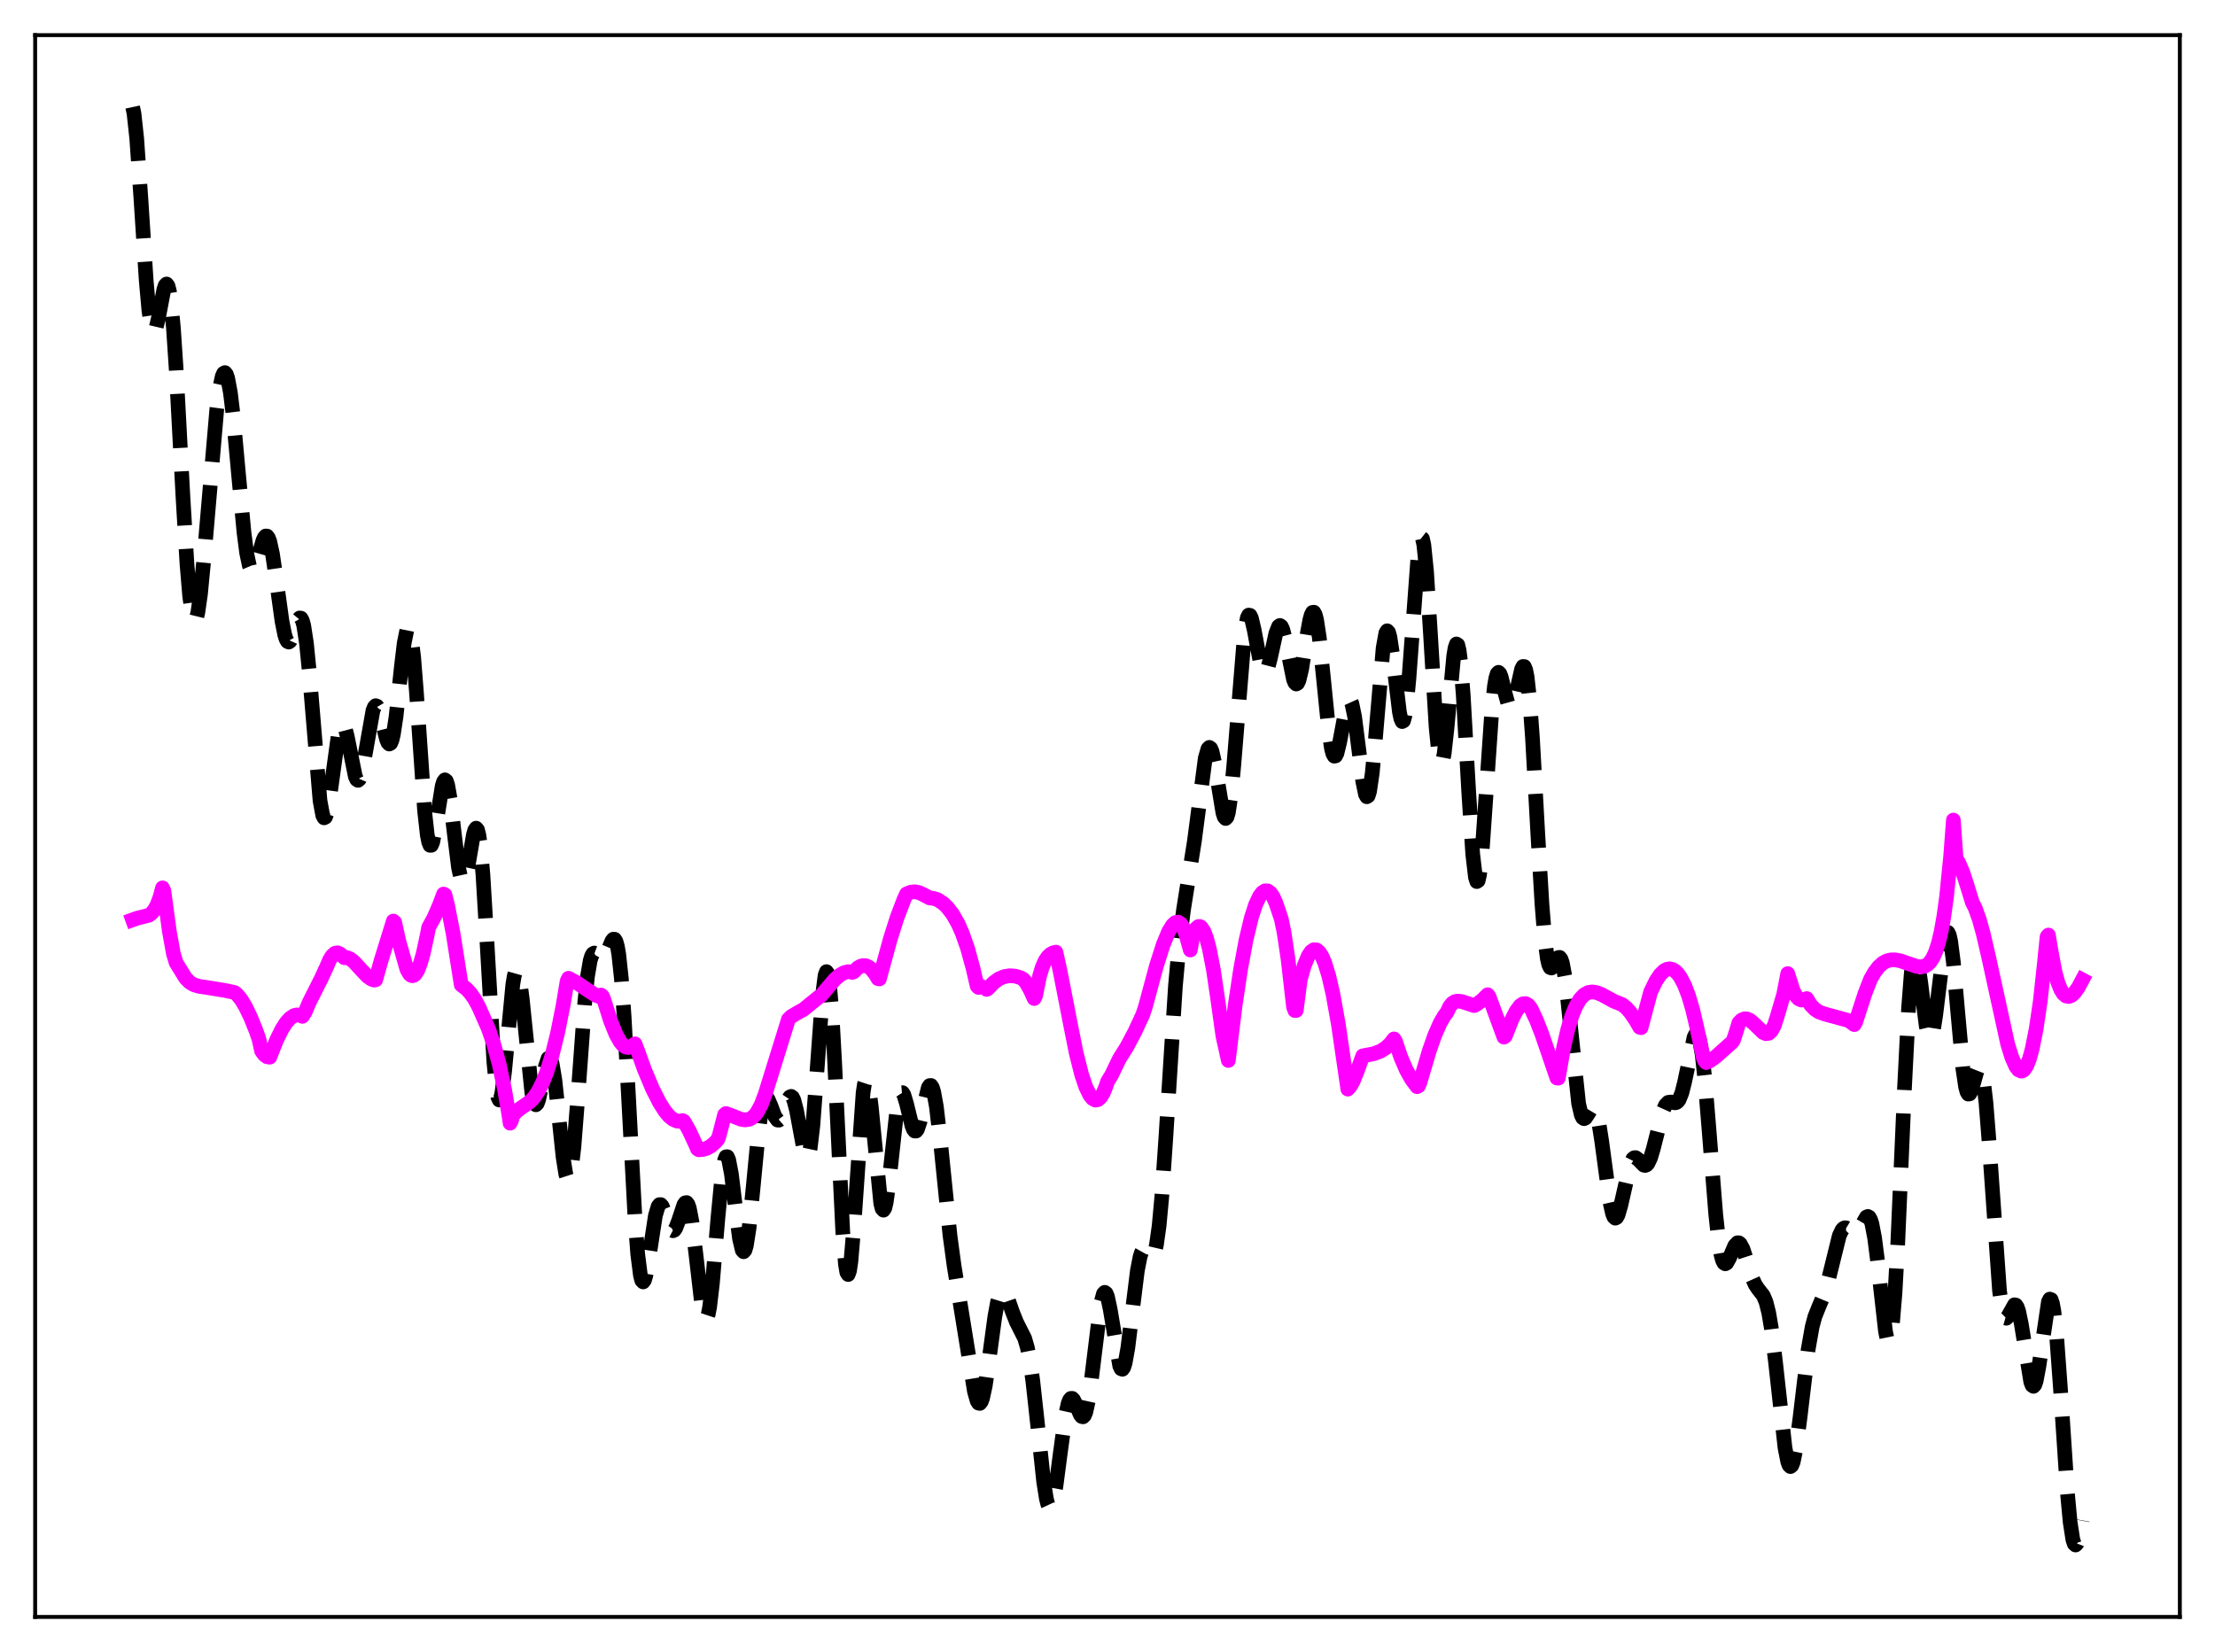 <?xml version="1.0" encoding="utf-8" standalone="no"?>
<!DOCTYPE svg PUBLIC "-//W3C//DTD SVG 1.1//EN"
  "http://www.w3.org/Graphics/SVG/1.1/DTD/svg11.dtd">
<svg xmlns:xlink="http://www.w3.org/1999/xlink" width="453.6pt" height="338.4pt" viewBox="0 0 453.6 338.4" xmlns="http://www.w3.org/2000/svg" version="1.1">
 <defs>
  <style type="text/css">*{stroke-linejoin: round; stroke-linecap: butt}</style>
 </defs>
 <g id="figure_1">
  <g id="patch_1">
   <path d="M 0 338.4 
L 453.6 338.4 
L 453.6 0 
L 0 0 
z
" style="fill: #ffffff"/>
  </g>
  <g id="axes_1">
   <g id="patch_2">
    <path d="M 7.2 331.2 
L 446.4 331.2 
L 446.4 7.2 
L 7.2 7.2 
z
" style="fill: #ffffff"/>
   </g>
   <g id="matplotlib.axis_1"/>
   <g id="matplotlib.axis_2"/>
   <g id="line2d_1">
    <path d="M 27.164 21.927 
L 27.442 23.237 
L 27.998 28.341 
L 28.832 40.349 
L 29.944 57.512 
L 30.5 63.707 
L 31.056 67.244 
L 31.334 67.957 
L 31.612 68.01 
L 31.89 67.48 
L 32.446 65.117 
L 33.559 59.259 
L 33.837 58.451 
L 34.115 58.173 
L 34.393 58.522 
L 34.671 59.566 
L 34.949 61.342 
L 35.505 67.065 
L 36.061 75.342 
L 37.451 101.504 
L 38.285 115.495 
L 38.842 122.148 
L 39.398 126.061 
L 39.676 126.939 
L 39.954 127.112 
L 40.232 126.614 
L 40.51 125.492 
L 41.066 121.631 
L 41.9 112.907 
L 44.402 83.758 
L 44.959 79.628 
L 45.515 77.077 
L 45.793 76.464 
L 46.071 76.319 
L 46.349 76.65 
L 46.627 77.458 
L 47.183 80.444 
L 47.739 85.037 
L 48.851 97.189 
L 49.963 109.051 
L 50.519 113.312 
L 51.076 115.93 
L 51.354 116.588 
L 51.632 116.829 
L 51.91 116.69 
L 52.188 116.219 
L 52.744 114.561 
L 53.856 110.693 
L 54.134 110.097 
L 54.412 109.787 
L 54.69 109.806 
L 54.968 110.184 
L 55.246 110.93 
L 55.802 113.463 
L 56.636 119.182 
L 57.749 127.238 
L 58.305 130.015 
L 58.583 130.889 
L 58.861 131.39 
L 59.139 131.522 
L 59.417 131.312 
L 59.973 130.089 
L 61.085 126.918 
L 61.363 126.58 
L 61.641 126.621 
L 61.919 127.115 
L 62.197 128.115 
L 62.753 131.713 
L 63.309 137.292 
L 65.534 164.008 
L 66.09 167.009 
L 66.368 167.523 
L 66.646 167.382 
L 66.924 166.626 
L 67.48 163.588 
L 69.426 149.475 
L 69.705 148.553 
L 69.983 148.114 
L 70.261 148.157 
L 70.539 148.656 
L 71.095 150.777 
L 72.763 159.055 
L 73.041 159.655 
L 73.319 159.846 
L 73.597 159.609 
L 73.875 158.951 
L 74.431 156.536 
L 76.378 145.519 
L 76.656 144.834 
L 76.934 144.544 
L 77.212 144.651 
L 77.49 145.126 
L 78.046 146.948 
L 79.158 151.441 
L 79.436 152.11 
L 79.714 152.402 
L 79.992 152.249 
L 80.27 151.609 
L 80.548 150.47 
L 81.104 146.805 
L 82.217 136.373 
L 82.773 131.725 
L 83.329 128.977 
L 83.607 128.594 
L 83.885 128.966 
L 84.163 130.117 
L 84.719 134.668 
L 85.275 141.697 
L 86.943 166.014 
L 87.499 171.015 
L 87.777 172.453 
L 88.056 173.153 
L 88.334 173.145 
L 88.612 172.495 
L 89.168 169.709 
L 90.558 160.976 
L 90.836 160.091 
L 91.114 159.738 
L 91.392 159.957 
L 91.67 160.751 
L 92.226 163.886 
L 93.06 170.984 
L 93.894 177.698 
L 94.451 180.254 
L 94.729 180.719 
L 95.007 180.618 
L 95.285 179.981 
L 95.841 177.418 
L 96.953 170.952 
L 97.231 170.005 
L 97.509 169.635 
L 97.787 169.957 
L 98.065 171.052 
L 98.343 172.961 
L 98.899 179.166 
L 99.733 193.096 
L 101.124 217.376 
L 101.68 223.17 
L 101.958 224.718 
L 102.236 225.318 
L 102.514 224.989 
L 102.792 223.8 
L 103.348 219.315 
L 105.016 201.668 
L 105.294 199.981 
L 105.572 198.994 
L 105.85 198.753 
L 106.128 199.262 
L 106.406 200.484 
L 106.963 204.727 
L 108.909 223.783 
L 109.187 225.199 
L 109.465 226.038 
L 109.743 226.299 
L 110.021 226.019 
L 110.299 225.268 
L 110.855 222.766 
L 111.689 218.472 
L 112.245 216.793 
L 112.523 216.624 
L 112.802 216.984 
L 113.08 217.892 
L 113.636 221.262 
L 114.47 229.022 
L 115.304 236.971 
L 115.86 240.478 
L 116.138 241.339 
L 116.416 241.504 
L 116.694 240.936 
L 116.972 239.634 
L 117.528 234.995 
L 118.362 224.32 
L 119.753 205.296 
L 120.309 200.014 
L 120.865 196.752 
L 121.143 195.847 
L 121.421 195.359 
L 121.699 195.212 
L 121.977 195.316 
L 123.089 196.388 
L 123.367 196.426 
L 123.645 196.274 
L 124.201 195.393 
L 125.314 192.725 
L 125.592 192.384 
L 125.87 192.387 
L 126.148 192.836 
L 126.426 193.821 
L 126.704 195.41 
L 127.26 200.557 
L 127.816 208.277 
L 128.65 223.477 
L 130.04 249.567 
L 130.596 256.892 
L 131.152 261.269 
L 131.431 262.295 
L 131.709 262.583 
L 131.987 262.202 
L 132.265 261.247 
L 132.821 258.09 
L 134.211 249.012 
L 134.767 247.119 
L 135.045 246.748 
L 135.323 246.746 
L 135.601 247.071 
L 136.157 248.426 
L 137.269 251.558 
L 137.548 251.96 
L 137.826 252.101 
L 138.104 251.966 
L 138.382 251.564 
L 138.938 250.115 
L 140.05 246.771 
L 140.328 246.376 
L 140.606 246.326 
L 140.884 246.678 
L 141.162 247.466 
L 141.718 250.355 
L 142.552 257.241 
L 143.665 266.863 
L 144.221 269.614 
L 144.499 270.116 
L 144.777 269.96 
L 145.055 269.129 
L 145.333 267.64 
L 145.889 262.923 
L 147.001 249.684 
L 147.835 240.956 
L 148.391 237.639 
L 148.669 236.952 
L 148.947 236.935 
L 149.225 237.562 
L 149.782 240.477 
L 150.616 247.322 
L 151.45 253.765 
L 152.006 256.093 
L 152.284 256.4 
L 152.562 256.084 
L 152.84 255.147 
L 153.396 251.573 
L 154.23 243.262 
L 155.342 231.645 
L 155.899 227.586 
L 156.455 225.338 
L 156.733 224.896 
L 157.011 224.858 
L 157.289 225.16 
L 157.845 226.443 
L 158.679 228.675 
L 159.235 229.431 
L 159.513 229.445 
L 159.791 229.205 
L 160.347 228.081 
L 161.459 225.11 
L 161.737 224.699 
L 162.015 224.572 
L 162.294 224.778 
L 162.572 225.339 
L 163.128 227.484 
L 164.796 236.489 
L 165.074 237.107 
L 165.352 237.153 
L 165.63 236.546 
L 165.908 235.242 
L 166.464 230.556 
L 167.298 219.493 
L 168.411 204.08 
L 168.967 199.744 
L 169.245 199.024 
L 169.523 199.409 
L 169.801 200.937 
L 170.357 207.307 
L 170.913 217.352 
L 172.581 252.239 
L 173.137 258.976 
L 173.415 260.63 
L 173.693 261.066 
L 173.971 260.306 
L 174.249 258.428 
L 174.806 251.915 
L 176.752 223.815 
L 177.03 222.027 
L 177.308 221.191 
L 177.586 221.311 
L 177.864 222.338 
L 178.42 226.667 
L 180.366 246.511 
L 180.645 247.575 
L 180.923 247.885 
L 181.201 247.444 
L 181.479 246.3 
L 182.035 242.29 
L 183.703 226.971 
L 184.259 224.356 
L 184.537 223.83 
L 184.815 223.808 
L 185.093 224.234 
L 185.649 226.081 
L 186.762 230.62 
L 187.04 231.311 
L 187.318 231.675 
L 187.596 231.683 
L 187.874 231.33 
L 188.43 229.669 
L 190.098 222.788 
L 190.376 222.36 
L 190.654 222.34 
L 190.932 222.764 
L 191.21 223.646 
L 191.766 226.726 
L 192.6 233.936 
L 194.547 253.098 
L 195.381 259.242 
L 199.552 285.032 
L 200.108 286.966 
L 200.386 287.411 
L 200.664 287.466 
L 200.942 287.118 
L 201.22 286.373 
L 201.776 283.794 
L 202.61 277.988 
L 203.722 269.73 
L 204.278 266.698 
L 204.834 264.892 
L 205.112 264.476 
L 205.391 264.369 
L 205.669 264.54 
L 206.225 265.544 
L 207.337 268.736 
L 208.171 270.833 
L 209.839 274.138 
L 210.395 276.057 
L 210.951 278.937 
L 211.508 282.895 
L 212.342 290.508 
L 213.732 303.552 
L 214.288 307.019 
L 214.566 308.1 
L 214.844 308.693 
L 215.122 308.781 
L 215.4 308.37 
L 215.678 307.487 
L 216.234 304.503 
L 217.068 298.136 
L 218.181 289.992 
L 218.737 287.494 
L 219.015 286.786 
L 219.293 286.44 
L 219.571 286.43 
L 219.849 286.709 
L 220.405 287.863 
L 221.239 289.804 
L 221.517 290.15 
L 221.795 290.213 
L 222.073 289.935 
L 222.351 289.28 
L 222.907 286.791 
L 223.463 282.897 
L 225.41 267.06 
L 225.966 265.002 
L 226.244 264.711 
L 226.522 264.922 
L 226.8 265.612 
L 227.356 268.206 
L 229.302 279.786 
L 229.58 280.371 
L 229.858 280.471 
L 230.137 280.067 
L 230.415 279.169 
L 230.971 276.051 
L 231.805 269.213 
L 232.917 260.267 
L 233.473 257.427 
L 233.751 256.565 
L 234.029 256.067 
L 234.307 255.897 
L 234.585 255.994 
L 235.141 256.653 
L 235.697 257.257 
L 235.975 257.272 
L 236.254 256.964 
L 236.532 256.249 
L 236.81 255.063 
L 237.366 251.128 
L 237.922 245.101 
L 238.756 232.907 
L 240.702 202.084 
L 241.536 192.766 
L 242.371 186.321 
L 244.595 172.3 
L 246.819 155.281 
L 247.375 153.368 
L 247.653 153.088 
L 247.931 153.278 
L 248.209 153.924 
L 248.766 156.4 
L 250.434 166.506 
L 250.712 167.346 
L 250.99 167.659 
L 251.268 167.379 
L 251.546 166.469 
L 252.102 162.757 
L 252.658 156.837 
L 254.883 129.465 
L 255.439 126.529 
L 255.717 125.993 
L 255.995 126.044 
L 256.273 126.621 
L 256.829 128.98 
L 258.219 136.422 
L 258.497 137.295 
L 258.775 137.792 
L 259.053 137.89 
L 259.331 137.593 
L 259.609 136.935 
L 260.165 134.786 
L 261.278 129.715 
L 261.834 128.3 
L 262.112 128.111 
L 262.39 128.303 
L 262.668 128.869 
L 263.224 130.97 
L 264.892 139.186 
L 265.17 139.848 
L 265.448 140.113 
L 265.726 139.955 
L 266.004 139.372 
L 266.56 137.061 
L 267.673 130.01 
L 268.229 126.987 
L 268.507 125.985 
L 268.785 125.436 
L 269.063 125.4 
L 269.341 125.908 
L 269.619 126.966 
L 270.175 130.607 
L 271.009 138.744 
L 272.121 149.812 
L 272.677 153.384 
L 272.955 154.409 
L 273.234 154.891 
L 273.512 154.84 
L 273.79 154.297 
L 274.346 152.025 
L 275.736 144.606 
L 276.014 143.778 
L 276.292 143.391 
L 276.57 143.495 
L 276.848 144.111 
L 277.404 146.795 
L 278.238 153.352 
L 279.072 160.032 
L 279.629 162.724 
L 279.907 163.203 
L 280.185 163.012 
L 280.463 162.127 
L 281.019 158.348 
L 281.575 152.388 
L 283.243 132.742 
L 283.799 129.655 
L 284.077 129.205 
L 284.355 129.495 
L 284.633 130.482 
L 285.189 134.156 
L 286.58 145.844 
L 286.858 147.172 
L 287.136 147.806 
L 287.414 147.656 
L 287.692 146.677 
L 287.97 144.87 
L 288.526 139.036 
L 290.472 112.743 
L 290.75 110.942 
L 291.028 110.119 
L 291.306 110.339 
L 291.585 111.613 
L 292.141 117.086 
L 292.975 130.464 
L 294.087 148.907 
L 294.643 154.516 
L 294.921 155.917 
L 295.199 156.321 
L 295.477 155.753 
L 295.755 154.297 
L 296.311 149.287 
L 297.701 134.326 
L 297.98 132.684 
L 298.258 131.905 
L 298.536 132.082 
L 298.814 133.257 
L 299.092 135.415 
L 299.648 142.355 
L 300.76 162.035 
L 301.594 174.958 
L 302.15 179.711 
L 302.428 180.577 
L 302.706 180.392 
L 302.984 179.186 
L 303.54 174.08 
L 304.375 162.016 
L 305.487 145.766 
L 306.043 140.515 
L 306.321 138.911 
L 306.599 137.992 
L 306.877 137.712 
L 307.155 137.987 
L 307.433 138.707 
L 308.267 142.167 
L 308.823 144.169 
L 309.101 144.735 
L 309.379 144.921 
L 309.657 144.701 
L 309.935 144.091 
L 310.492 141.931 
L 311.604 137.041 
L 311.882 136.514 
L 312.16 136.529 
L 312.438 137.187 
L 312.716 138.553 
L 313.272 143.503 
L 313.828 151.171 
L 314.94 171.139 
L 315.774 185.26 
L 316.331 192.172 
L 316.887 196.445 
L 317.165 197.601 
L 317.443 198.182 
L 317.721 198.284 
L 317.999 198.026 
L 319.111 196.135 
L 319.389 196.1 
L 319.667 196.447 
L 319.945 197.232 
L 320.501 200.202 
L 321.057 204.855 
L 323.282 226.077 
L 323.838 228.432 
L 324.116 228.972 
L 324.394 229.141 
L 324.672 229.005 
L 325.228 228.172 
L 325.784 227.243 
L 326.062 226.983 
L 326.34 226.967 
L 326.618 227.254 
L 326.896 227.883 
L 327.452 230.202 
L 328.008 233.759 
L 329.677 246.151 
L 330.233 248.619 
L 330.511 249.275 
L 330.789 249.526 
L 331.067 249.383 
L 331.345 248.878 
L 331.901 246.983 
L 333.847 238.435 
L 334.403 237.347 
L 334.681 237.136 
L 334.96 237.121 
L 335.516 237.526 
L 336.628 238.666 
L 336.906 238.726 
L 337.184 238.619 
L 337.462 238.323 
L 338.018 237.15 
L 338.574 235.289 
L 340.52 227.616 
L 341.077 226.374 
L 341.633 225.797 
L 342.189 225.731 
L 343.023 225.899 
L 343.301 225.834 
L 343.579 225.63 
L 343.857 225.253 
L 344.413 223.885 
L 344.969 221.696 
L 346.915 212.479 
L 347.194 211.921 
L 347.472 211.774 
L 347.75 212.09 
L 348.028 212.904 
L 348.584 216.068 
L 349.14 221.141 
L 349.974 231.295 
L 351.364 248.797 
L 351.92 253.867 
L 352.476 257.177 
L 352.754 258.152 
L 353.032 258.704 
L 353.311 258.875 
L 353.589 258.725 
L 354.145 257.745 
L 355.257 255.16 
L 355.813 254.559 
L 356.091 254.562 
L 356.369 254.778 
L 356.925 255.802 
L 357.759 258.343 
L 358.871 261.86 
L 359.428 263.103 
L 359.984 263.949 
L 361.096 265.375 
L 361.652 266.691 
L 362.208 268.887 
L 362.764 272.159 
L 363.598 278.985 
L 365.544 296.58 
L 366.101 299.403 
L 366.379 300.146 
L 366.657 300.408 
L 366.935 300.185 
L 367.213 299.492 
L 367.769 296.828 
L 368.603 290.498 
L 370.271 276.508 
L 371.105 271.777 
L 371.661 269.699 
L 372.496 267.611 
L 373.608 264.982 
L 374.442 262.099 
L 376.666 253.086 
L 377.222 251.928 
L 377.5 251.622 
L 377.778 251.487 
L 378.057 251.5 
L 378.613 251.836 
L 379.447 252.486 
L 380.003 252.546 
L 380.281 252.387 
L 380.837 251.682 
L 382.227 249.283 
L 382.505 249.165 
L 382.783 249.323 
L 383.061 249.813 
L 383.339 250.675 
L 383.895 253.579 
L 384.452 257.924 
L 386.12 272.707 
L 386.398 274.045 
L 386.676 274.693 
L 386.954 274.544 
L 387.232 273.517 
L 387.51 271.565 
L 388.066 264.886 
L 388.622 254.901 
L 390.012 222.9 
L 390.847 206.428 
L 391.403 199.311 
L 391.681 197.16 
L 391.959 195.96 
L 392.237 195.665 
L 392.515 196.191 
L 392.793 197.415 
L 393.349 201.346 
L 394.461 210.186 
L 395.017 212.535 
L 395.295 212.821 
L 395.573 212.469 
L 395.851 211.494 
L 396.407 207.927 
L 398.354 191.962 
L 398.632 191.138 
L 398.91 190.986 
L 399.188 191.534 
L 399.466 192.77 
L 400.022 197.086 
L 400.856 206.576 
L 401.968 218.895 
L 402.524 222.627 
L 402.803 223.65 
L 403.081 224.111 
L 403.359 224.059 
L 403.637 223.573 
L 404.193 221.758 
L 404.749 219.754 
L 405.027 219.051 
L 405.305 218.732 
L 405.583 218.911 
L 405.861 219.675 
L 406.139 221.077 
L 406.695 225.824 
L 407.251 232.851 
L 409.476 264.436 
L 410.032 268.345 
L 410.31 269.412 
L 410.588 269.944 
L 410.866 270.022 
L 411.144 269.746 
L 412.534 267.266 
L 412.812 267.317 
L 413.09 267.723 
L 413.368 268.505 
L 413.924 271.128 
L 415.871 283.072 
L 416.149 283.766 
L 416.427 283.968 
L 416.705 283.655 
L 416.983 282.835 
L 417.539 279.858 
L 419.485 266.64 
L 419.763 266.098 
L 420.041 266.204 
L 420.319 267.004 
L 420.597 268.51 
L 421.154 273.535 
L 421.988 284.939 
L 423.378 305.823 
L 423.934 311.782 
L 424.49 315.363 
L 424.768 316.215 
L 425.046 316.473 
L 425.324 316.192 
L 425.602 315.449 
L 426.158 312.957 
L 426.436 311.423 
L 426.436 311.423 
" clip-path="url(#p2763ff6b25)" style="fill: none; stroke-dasharray: 11.1,4.8; stroke-dashoffset: 0; stroke: #000000; stroke-width: 3"/>
   </g>
   <g id="line2d_2">
    <path d="M 27.164 188.41 
L 27.998 188.105 
L 30.5 187.474 
L 31.056 187.054 
L 31.612 186.376 
L 32.168 185.361 
L 32.725 183.894 
L 33.281 181.865 
L 33.559 182.469 
L 34.671 190.698 
L 35.505 195.317 
L 36.061 197.188 
L 38.007 200.347 
L 38.842 201.197 
L 39.676 201.702 
L 40.788 202.04 
L 42.456 202.283 
L 46.071 202.874 
L 48.017 203.288 
L 48.573 203.728 
L 49.407 204.761 
L 50.241 206.149 
L 51.354 208.442 
L 52.466 211.215 
L 53.022 212.819 
L 53.578 215.28 
L 54.134 216.054 
L 54.69 216.468 
L 55.246 216.548 
L 56.636 213.045 
L 57.749 210.8 
L 58.583 209.49 
L 59.417 208.553 
L 60.251 208.012 
L 60.807 207.884 
L 61.363 207.943 
L 61.919 208.183 
L 62.475 207.343 
L 63.309 205.36 
L 64.144 203.696 
L 65.812 200.384 
L 66.924 197.968 
L 67.48 196.654 
L 68.036 195.759 
L 68.592 195.264 
L 69.148 195.165 
L 69.705 195.424 
L 70.539 196.181 
L 71.095 196.16 
L 71.651 196.372 
L 72.485 197.015 
L 73.875 198.534 
L 75.265 200.003 
L 76.1 200.584 
L 76.656 200.765 
L 76.934 200.707 
L 78.046 196.74 
L 80.548 188.663 
L 80.826 188.908 
L 81.66 192.729 
L 83.329 198.557 
L 83.885 199.523 
L 84.163 199.775 
L 84.441 199.863 
L 84.719 199.803 
L 84.997 199.593 
L 85.553 198.727 
L 86.109 197.293 
L 86.665 195.328 
L 87.499 191.475 
L 87.777 189.976 
L 88.89 187.933 
L 90.002 185.359 
L 90.836 183.132 
L 91.114 183.269 
L 91.67 185.473 
L 92.782 191.155 
L 93.894 198.216 
L 94.451 201.733 
L 95.563 202.594 
L 96.397 203.514 
L 97.231 204.722 
L 98.065 206.278 
L 100.011 210.706 
L 101.124 213.926 
L 102.236 218.022 
L 103.348 223.272 
L 104.182 228.194 
L 104.46 230.066 
L 104.738 229.52 
L 105.016 228.571 
L 105.572 227.833 
L 106.406 227.147 
L 108.631 225.603 
L 109.465 224.666 
L 110.299 223.383 
L 111.133 221.713 
L 111.967 219.602 
L 113.08 216.057 
L 114.192 211.575 
L 115.304 205.994 
L 116.138 200.964 
L 116.416 200.375 
L 118.084 201.264 
L 120.309 202.793 
L 121.977 203.853 
L 122.533 204.069 
L 123.089 203.816 
L 123.367 204.051 
L 123.645 204.711 
L 125.036 209.12 
L 126.148 211.873 
L 126.982 213.359 
L 127.538 214.038 
L 128.094 214.448 
L 128.65 214.569 
L 129.206 214.403 
L 130.04 213.818 
L 130.596 215.259 
L 131.987 219.13 
L 133.655 223.093 
L 135.045 225.832 
L 136.157 227.587 
L 136.991 228.593 
L 137.826 229.29 
L 138.66 229.642 
L 139.216 229.669 
L 139.772 229.525 
L 140.05 229.681 
L 141.162 231.643 
L 142.552 234.655 
L 142.83 235.328 
L 143.108 235.52 
L 143.943 235.458 
L 144.777 235.202 
L 145.611 234.726 
L 146.445 234.006 
L 147.001 233.379 
L 147.279 232.62 
L 148.391 228.321 
L 148.669 228.085 
L 150.06 228.6 
L 151.728 229.257 
L 152.562 229.397 
L 153.396 229.274 
L 153.952 228.995 
L 154.508 228.518 
L 155.064 227.813 
L 155.899 226.256 
L 156.733 224.013 
L 161.459 208.786 
L 162.015 208.227 
L 163.684 207.245 
L 164.518 206.796 
L 167.576 204.316 
L 168.132 203.94 
L 170.913 200.655 
L 172.025 199.703 
L 172.859 199.23 
L 173.693 199.03 
L 174.249 199.091 
L 174.528 199.188 
L 174.806 199.084 
L 175.64 198.264 
L 176.196 197.93 
L 176.752 197.778 
L 177.308 197.815 
L 177.864 198.048 
L 178.42 198.481 
L 179.254 199.518 
L 179.81 200.473 
L 180.088 200.521 
L 182.313 192.367 
L 183.703 187.967 
L 185.093 184.318 
L 185.649 183.095 
L 186.483 182.755 
L 187.318 182.664 
L 188.152 182.815 
L 188.986 183.19 
L 190.376 183.93 
L 191.21 184.027 
L 192.044 184.298 
L 193.157 185.041 
L 193.991 185.832 
L 195.103 187.274 
L 196.215 189.244 
L 197.049 191.125 
L 198.161 194.3 
L 199.274 198.377 
L 200.108 201.981 
L 200.386 202.265 
L 200.942 202.057 
L 201.498 202.266 
L 202.054 202.663 
L 202.332 202.492 
L 203.444 201.307 
L 204.556 200.505 
L 205.669 200.034 
L 206.781 199.858 
L 207.893 199.943 
L 209.005 200.274 
L 209.561 200.584 
L 210.117 201.255 
L 210.951 202.707 
L 211.786 204.534 
L 212.064 204.018 
L 212.898 199.902 
L 213.454 198.086 
L 214.01 196.826 
L 214.566 195.985 
L 215.122 195.459 
L 215.678 195.161 
L 216.234 195.028 
L 217.068 198.793 
L 219.293 210.19 
L 220.405 215.757 
L 221.517 220.161 
L 222.351 222.632 
L 223.185 224.339 
L 223.742 225.026 
L 224.298 225.337 
L 224.854 225.245 
L 225.41 224.743 
L 225.966 223.811 
L 226.522 222.429 
L 226.8 221.564 
L 227.634 220.195 
L 228.746 217.873 
L 229.302 216.748 
L 230.693 214.558 
L 232.361 211.43 
L 234.029 207.835 
L 234.585 206.143 
L 236.81 197.882 
L 238.2 193.521 
L 239.312 190.83 
L 240.146 189.474 
L 240.702 188.977 
L 241.258 188.872 
L 241.814 189.229 
L 242.371 190.123 
L 242.927 191.639 
L 243.761 194.599 
L 244.317 191.457 
L 244.873 190.274 
L 245.429 189.773 
L 245.707 189.772 
L 245.985 189.945 
L 246.541 190.765 
L 247.097 192.235 
L 247.653 194.327 
L 248.488 198.63 
L 249.322 204.301 
L 250.434 212.218 
L 251.546 217.219 
L 252.936 205.993 
L 254.048 198.59 
L 255.161 192.57 
L 256.273 187.925 
L 257.107 185.349 
L 257.941 183.572 
L 258.497 182.839 
L 259.053 182.469 
L 259.609 182.487 
L 260.165 182.893 
L 260.721 183.699 
L 261.278 184.933 
L 262.39 188.249 
L 262.946 190.923 
L 263.78 196.501 
L 264.892 206.262 
L 265.17 206.994 
L 265.448 206.984 
L 266.282 200.609 
L 267.117 197.7 
L 267.951 195.716 
L 268.507 194.92 
L 269.063 194.533 
L 269.619 194.572 
L 270.175 195.034 
L 270.731 195.91 
L 271.287 197.199 
L 272.121 199.918 
L 272.955 203.546 
L 274.068 209.737 
L 275.18 217.371 
L 276.014 223.089 
L 276.57 222.438 
L 277.126 221.433 
L 277.96 219.362 
L 279.072 216.272 
L 281.297 215.848 
L 282.687 215.336 
L 283.799 214.638 
L 284.633 213.864 
L 285.468 212.804 
L 285.746 213.235 
L 286.858 216.522 
L 287.97 219.121 
L 289.082 221.102 
L 290.194 222.593 
L 290.472 222.451 
L 290.75 221.838 
L 292.697 215.245 
L 293.809 212.076 
L 294.921 209.541 
L 295.755 208.105 
L 296.311 207.377 
L 296.867 206.184 
L 297.423 205.494 
L 297.98 205.156 
L 298.536 205.052 
L 299.37 205.157 
L 300.76 205.614 
L 301.872 205.977 
L 302.428 205.702 
L 303.54 204.846 
L 304.653 203.756 
L 304.931 204.113 
L 307.989 212.443 
L 308.267 212.236 
L 309.657 208.729 
L 310.492 207.1 
L 311.326 205.986 
L 311.882 205.612 
L 312.438 205.568 
L 312.994 205.892 
L 313.55 206.617 
L 314.662 209.016 
L 315.774 211.875 
L 318.833 220.812 
L 319.111 220.847 
L 320.223 214.494 
L 321.057 210.877 
L 321.891 208.113 
L 322.726 206.075 
L 323.56 204.665 
L 324.394 203.773 
L 325.228 203.307 
L 326.062 203.173 
L 326.896 203.293 
L 328.008 203.72 
L 330.511 205.091 
L 331.345 205.421 
L 332.179 205.761 
L 333.013 206.413 
L 333.847 207.344 
L 334.96 208.979 
L 335.794 210.424 
L 336.072 210.511 
L 338.018 203.192 
L 339.13 200.905 
L 339.964 199.658 
L 340.798 198.836 
L 341.355 198.54 
L 341.911 198.443 
L 342.467 198.557 
L 343.023 198.883 
L 343.579 199.425 
L 344.135 200.195 
L 344.969 201.797 
L 345.803 203.983 
L 346.637 206.819 
L 347.472 210.391 
L 348.862 216.817 
L 349.14 217.371 
L 349.418 217.658 
L 350.252 217.248 
L 351.364 216.454 
L 354.145 213.973 
L 354.701 213.486 
L 354.979 213.05 
L 355.535 211.366 
L 356.091 209.518 
L 356.647 208.951 
L 357.203 208.691 
L 357.759 208.706 
L 358.315 208.951 
L 359.149 209.641 
L 361.096 211.513 
L 361.652 211.739 
L 362.208 211.657 
L 362.764 211.156 
L 363.32 210.129 
L 363.876 208.455 
L 365.266 203.711 
L 366.101 199.424 
L 367.213 202.918 
L 367.769 203.96 
L 368.325 204.586 
L 368.881 204.846 
L 369.437 204.81 
L 369.993 204.542 
L 370.827 205.874 
L 371.661 206.737 
L 372.496 207.276 
L 373.608 207.688 
L 378.613 209.051 
L 379.725 209.876 
L 380.003 209.391 
L 381.949 203.419 
L 383.061 200.572 
L 383.895 199.114 
L 384.73 198.027 
L 385.564 197.271 
L 386.398 196.822 
L 387.232 196.619 
L 388.066 196.605 
L 389.178 196.811 
L 390.847 197.389 
L 392.515 197.951 
L 393.349 198.049 
L 394.183 197.89 
L 394.739 197.571 
L 395.295 197.012 
L 395.851 196.153 
L 396.407 194.903 
L 396.964 193.162 
L 397.52 190.813 
L 398.076 187.697 
L 398.632 183.646 
L 399.466 175.344 
L 400.022 167.975 
L 400.578 175.837 
L 401.134 176.761 
L 401.968 178.7 
L 402.803 181.287 
L 403.915 184.872 
L 404.471 185.945 
L 405.305 188.249 
L 406.139 191.254 
L 407.251 196.057 
L 411.144 213.861 
L 411.978 216.551 
L 412.812 218.432 
L 413.368 219.161 
L 413.924 219.404 
L 414.202 219.336 
L 414.48 219.138 
L 415.037 218.319 
L 415.593 216.923 
L 416.149 214.915 
L 416.983 210.731 
L 417.817 205.095 
L 418.651 197.403 
L 419.207 191.872 
L 419.485 191.529 
L 420.041 194.869 
L 420.875 199.248 
L 421.432 201.247 
L 421.988 202.656 
L 422.544 203.554 
L 423.1 204.017 
L 423.656 204.122 
L 424.212 203.902 
L 424.768 203.416 
L 425.602 202.265 
L 426.436 200.704 
L 426.436 200.704 
" clip-path="url(#p2763ff6b25)" style="fill: none; stroke: #ff00ff; stroke-width: 3; stroke-linecap: square"/>
   </g>
   <g id="patch_3">
    <path d="M 7.2 331.2 
L 7.2 7.2 
" style="fill: none; stroke: #000000; stroke-width: 0.8; stroke-linejoin: miter; stroke-linecap: square"/>
   </g>
   <g id="patch_4">
    <path d="M 446.4 331.2 
L 446.4 7.2 
" style="fill: none; stroke: #000000; stroke-width: 0.8; stroke-linejoin: miter; stroke-linecap: square"/>
   </g>
   <g id="patch_5">
    <path d="M 7.2 331.2 
L 446.4 331.2 
" style="fill: none; stroke: #000000; stroke-width: 0.8; stroke-linejoin: miter; stroke-linecap: square"/>
   </g>
   <g id="patch_6">
    <path d="M 7.2 7.2 
L 446.4 7.2 
" style="fill: none; stroke: #000000; stroke-width: 0.8; stroke-linejoin: miter; stroke-linecap: square"/>
   </g>
  </g>
 </g>
 <defs>
  <clipPath id="p2763ff6b25">
   <rect x="7.2" y="7.2" width="439.2" height="324"/>
  </clipPath>
 </defs>
</svg>
